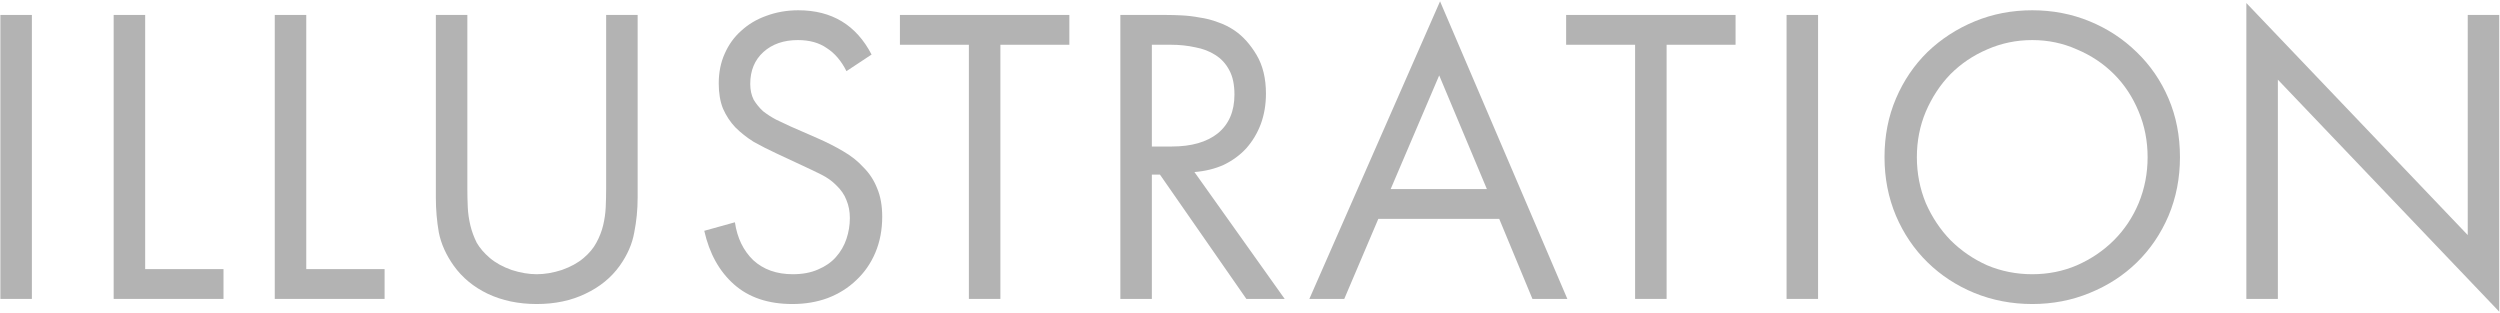 <svg width="1380" height="173" viewBox="0 0 1380 173" fill="none" xmlns="http://www.w3.org/2000/svg">
<path d="M1239.99 165V1.675L1362.19 129.75V8.255H1379.58V172.05L1257.38 43.975V165H1239.99Z" fill="#B3B3B3"/>
<path d="M1121.8 167.82C1110.52 167.82 1099.87 165.783 1089.84 161.71C1079.97 157.637 1071.35 151.997 1063.99 144.79C1056.63 137.583 1050.83 129.045 1046.6 119.175C1042.37 109.148 1040.25 98.338 1040.25 86.745C1040.25 74.995 1042.37 64.185 1046.6 54.315C1050.83 44.445 1056.63 35.907 1063.99 28.7C1071.51 21.493 1080.2 15.853 1090.07 11.78C1099.94 7.707 1110.52 5.67 1121.8 5.67C1133.08 5.67 1143.65 7.707 1153.52 11.78C1163.39 15.853 1172.01 21.493 1179.37 28.7C1186.89 35.907 1192.77 44.445 1197 54.315C1201.23 64.185 1203.34 74.995 1203.34 86.745C1203.34 98.338 1201.23 109.148 1197 119.175C1192.77 129.045 1186.97 137.583 1179.61 144.79C1172.25 151.997 1163.55 157.637 1153.52 161.71C1143.65 165.783 1133.08 167.82 1121.8 167.82ZM1121.8 22.12C1113.03 22.12 1104.72 23.843 1096.89 27.29C1089.21 30.58 1082.48 35.123 1076.68 40.92C1071.04 46.717 1066.5 53.61 1063.05 61.6C1059.76 69.433 1058.11 77.815 1058.11 86.745C1058.11 95.675 1059.76 104.135 1063.05 112.125C1066.5 119.958 1071.04 126.773 1076.68 132.57C1082.48 138.367 1089.21 142.988 1096.89 146.435C1104.72 149.725 1113.03 151.37 1121.8 151.37C1130.57 151.37 1138.8 149.725 1146.47 146.435C1154.31 142.988 1161.12 138.367 1166.92 132.57C1172.72 126.773 1177.26 119.958 1180.55 112.125C1183.84 104.135 1185.48 95.675 1185.48 86.745C1185.48 77.815 1183.84 69.433 1180.55 61.6C1177.26 53.61 1172.72 46.717 1166.92 40.92C1161.12 35.123 1154.31 30.58 1146.47 27.29C1138.8 23.843 1130.57 22.12 1121.8 22.12Z" fill="#B3B3B3"/>
<path d="M1003.57 8.255V165H986.182V8.255H1003.57Z" fill="#B3B3B3"/>
<path d="M919.963 24.705V165H902.573V24.705H864.503V8.255H958.033V24.705H919.963Z" fill="#B3B3B3"/>
<path d="M827.573 120.82H760.833L742.033 165H722.763L794.908 0.735L865.173 165H845.903L827.573 120.82ZM820.758 104.37L794.438 41.625L767.648 104.37H820.758Z" fill="#B3B3B3"/>
<path d="M643.58 8.255C646.243 8.255 649.141 8.333 652.275 8.49C655.565 8.647 658.855 9.038 662.145 9.665C665.591 10.135 668.96 10.997 672.25 12.25C675.54 13.347 678.673 14.913 681.65 16.95C686.193 20.083 690.188 24.548 693.635 30.345C697.081 36.142 698.805 43.27 698.805 51.73C698.805 57.683 697.865 63.245 695.985 68.415C694.105 73.428 691.441 77.893 687.995 81.81C684.548 85.57 680.396 88.625 675.54 90.975C670.683 93.168 665.278 94.5 659.325 94.97L709.145 165H687.995L640.29 96.38H635.825V165H618.435V8.255H643.58ZM635.825 80.87H646.87C657.68 80.87 666.14 78.442 672.25 73.585C678.36 68.572 681.415 61.443 681.415 52.2C681.415 46.717 680.475 42.252 678.595 38.805C676.715 35.202 674.13 32.382 670.84 30.345C667.706 28.308 664.025 26.898 659.795 26.115C655.565 25.175 651.1 24.705 646.4 24.705H635.825V80.87Z" fill="#B3B3B3"/>
<path d="M552.216 24.705V165H534.826V24.705H496.756V8.255H590.286V24.705H552.216Z" fill="#B3B3B3"/>
<path d="M467.243 39.275C464.423 33.635 460.82 29.405 456.433 26.585C452.203 23.608 446.877 22.12 440.453 22.12C432.62 22.12 426.275 24.313 421.418 28.7C416.562 33.087 414.133 38.962 414.133 46.325C414.133 49.615 414.76 52.513 416.013 55.02C417.423 57.37 419.147 59.485 421.183 61.365C423.376 63.088 425.805 64.655 428.468 66.065C431.132 67.318 433.795 68.572 436.458 69.825L451.498 76.405C456.512 78.598 461.133 80.948 465.363 83.455C469.75 85.962 473.51 88.938 476.643 92.385C479.933 95.675 482.44 99.513 484.163 103.9C486.043 108.287 486.983 113.535 486.983 119.645C486.983 126.852 485.73 133.432 483.223 139.385C480.717 145.338 477.191 150.43 472.648 154.66C468.261 158.89 463.013 162.18 456.903 164.53C450.95 166.723 444.448 167.82 437.398 167.82C424.081 167.82 413.35 164.217 405.203 157.01C397.057 149.803 391.573 139.933 388.753 127.4L405.673 122.7C406.927 131.317 410.295 138.288 415.778 143.615C421.418 148.785 428.703 151.37 437.633 151.37C442.96 151.37 447.582 150.508 451.498 148.785C455.572 147.062 458.862 144.79 461.368 141.97C464.032 138.993 465.99 135.625 467.243 131.865C468.496 128.105 469.123 124.267 469.123 120.35C469.123 116.747 468.496 113.457 467.243 110.48C466.146 107.503 464.188 104.683 461.368 102.02C459.175 99.827 456.512 97.947 453.378 96.38C450.245 94.813 446.642 93.09 442.568 91.21L428.468 84.63C424.082 82.593 419.93 80.478 416.013 78.285C412.253 75.935 408.885 73.272 405.908 70.295C403.088 67.318 400.817 63.872 399.093 59.955C397.527 56.038 396.743 51.417 396.743 46.09C396.743 39.98 397.84 34.497 400.033 29.64C402.227 24.627 405.282 20.397 409.198 16.95C413.115 13.347 417.737 10.605 423.063 8.725C428.547 6.688 434.422 5.67 440.688 5.67C459.175 5.67 472.648 13.817 481.108 30.11L467.243 39.275Z" fill="#B3B3B3"/>
<path d="M257.979 104.37C257.979 107.66 258.058 111.028 258.214 114.475C258.371 117.765 258.841 121.055 259.624 124.345C260.408 127.635 261.583 130.847 263.149 133.98C264.873 136.957 267.301 139.777 270.434 142.44C273.568 145.103 277.563 147.297 282.419 149.02C287.276 150.587 291.898 151.37 296.284 151.37C300.671 151.37 305.293 150.587 310.149 149.02C315.006 147.297 319.001 145.103 322.134 142.44C325.268 139.777 327.618 136.957 329.184 133.98C330.908 130.847 332.161 127.635 332.944 124.345C333.728 121.055 334.198 117.765 334.354 114.475C334.511 111.028 334.589 107.66 334.589 104.37V8.255H351.979V109.07C351.979 115.65 351.353 122.073 350.099 128.34C349.003 134.607 346.339 140.717 342.109 146.67C337.409 153.25 331.064 158.42 323.074 162.18C315.241 165.94 306.311 167.82 296.284 167.82C286.258 167.82 277.249 165.94 269.259 162.18C261.426 158.42 255.159 153.25 250.459 146.67C246.229 140.717 243.488 134.607 242.234 128.34C241.138 122.073 240.589 115.65 240.589 109.07V8.255H257.979V104.37Z" fill="#B3B3B3"/>
<path d="M169.056 8.255V148.55H212.296V165H151.666V8.255H169.056Z" fill="#B3B3B3"/>
<path d="M80.132 8.255V148.55H123.372V165H62.742V8.255H80.132Z" fill="#B3B3B3"/>
<path d="M17.6 8.255V165H0.21V8.255H17.6Z" fill="#B3B3B3"/>
</svg>
